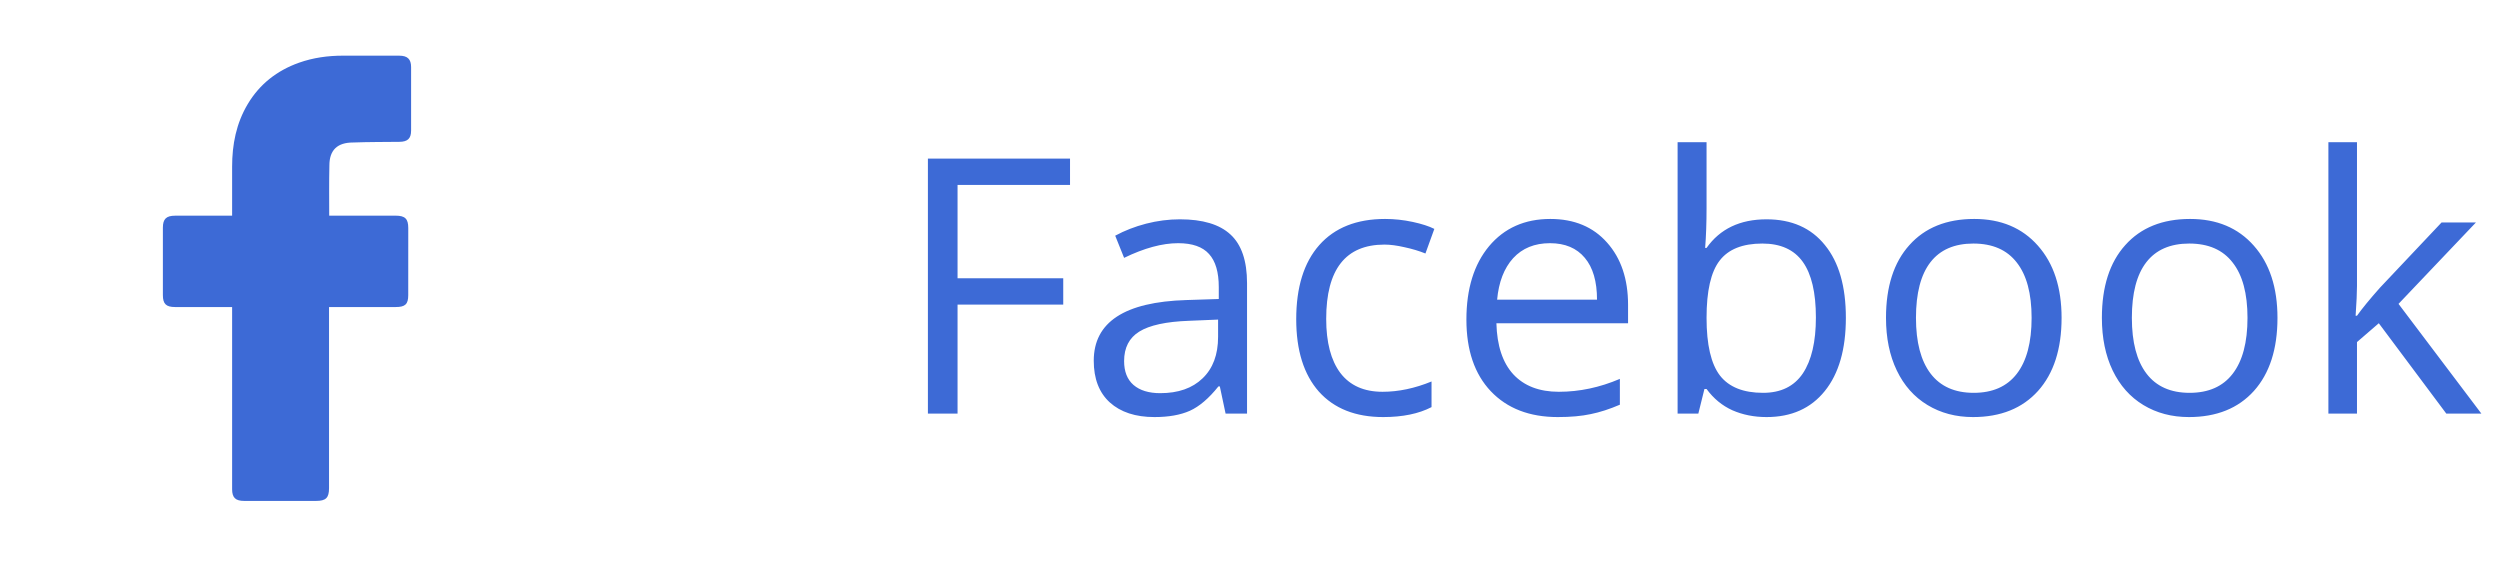 <svg width="98" height="22" viewBox="0 0 98 22" fill="none" xmlns="http://www.w3.org/2000/svg">
<path d="M9.099 12.036C9.028 12.036 7.546 12.037 6.863 12.036C6.511 12.036 6.385 11.913 6.385 11.57C6.385 10.688 6.385 9.806 6.385 8.923C6.385 8.584 6.518 8.455 6.866 8.455C7.549 8.454 9.023 8.455 9.099 8.455C9.099 8.394 9.099 7.121 9.099 6.534C9.099 5.667 9.259 4.837 9.713 4.077C10.178 3.299 10.855 2.767 11.722 2.458C12.278 2.261 12.855 2.182 13.444 2.182C14.182 2.181 14.919 2.182 15.657 2.183C15.974 2.184 16.115 2.32 16.115 2.629C16.117 3.459 16.117 4.289 16.115 5.118C16.115 5.431 15.98 5.557 15.656 5.56C15.051 5.567 14.446 5.563 13.842 5.586C13.232 5.586 12.912 5.875 12.912 6.487C12.897 7.135 12.905 7.783 12.905 8.454C12.963 8.454 14.698 8.454 15.51 8.454C15.878 8.454 16.004 8.577 16.004 8.937C16.004 9.814 16.004 10.691 16.003 11.569C16.003 11.923 15.885 12.036 15.514 12.036C14.703 12.036 12.974 12.036 12.898 12.036V19.137C12.898 19.515 12.775 19.636 12.39 19.636C11.451 19.636 10.511 19.636 9.572 19.636C9.232 19.636 9.099 19.508 9.099 19.178C9.099 16.865 9.099 12.117 9.099 12.036Z" fill="#3D6AD6"/>
<path d="M37.536 16.212H36.374V6.218H41.945V7.25H37.536V10.907H41.679V11.94H37.536V16.212ZM48.043 16.212L47.817 15.146H47.763C47.389 15.615 47.015 15.934 46.642 16.103C46.273 16.267 45.81 16.349 45.254 16.349C44.511 16.349 43.928 16.157 43.504 15.775C43.085 15.392 42.875 14.847 42.875 14.141C42.875 12.628 44.085 11.835 46.505 11.762L47.776 11.721V11.256C47.776 10.668 47.649 10.235 47.394 9.957C47.143 9.675 46.74 9.533 46.184 9.533C45.559 9.533 44.853 9.725 44.065 10.108L43.716 9.239C44.085 9.039 44.488 8.882 44.926 8.768C45.368 8.654 45.81 8.597 46.252 8.597C47.145 8.597 47.806 8.795 48.234 9.192C48.667 9.588 48.884 10.224 48.884 11.099V16.212H48.043ZM45.48 15.412C46.186 15.412 46.74 15.219 47.141 14.831C47.546 14.444 47.749 13.902 47.749 13.204V12.528L46.614 12.575C45.712 12.607 45.06 12.749 44.659 12.999C44.263 13.245 44.065 13.63 44.065 14.155C44.065 14.565 44.188 14.877 44.434 15.091C44.684 15.305 45.033 15.412 45.48 15.412ZM54.223 16.349C53.138 16.349 52.297 16.016 51.7 15.351C51.108 14.681 50.812 13.735 50.812 12.514C50.812 11.261 51.112 10.292 51.714 9.609C52.32 8.925 53.181 8.583 54.298 8.583C54.658 8.583 55.018 8.622 55.378 8.699C55.738 8.777 56.02 8.868 56.226 8.973L55.877 9.937C55.626 9.836 55.353 9.754 55.057 9.691C54.76 9.622 54.498 9.588 54.27 9.588C52.748 9.588 51.987 10.559 51.987 12.5C51.987 13.421 52.172 14.127 52.541 14.619C52.915 15.111 53.466 15.358 54.195 15.358C54.82 15.358 55.46 15.223 56.116 14.954V15.959C55.615 16.219 54.984 16.349 54.223 16.349ZM61.065 16.349C59.958 16.349 59.083 16.012 58.44 15.337C57.802 14.663 57.483 13.726 57.483 12.528C57.483 11.32 57.78 10.361 58.372 9.65C58.969 8.939 59.769 8.583 60.772 8.583C61.71 8.583 62.453 8.893 63 9.513C63.547 10.128 63.82 10.942 63.82 11.953V12.671H58.659C58.682 13.551 58.903 14.218 59.322 14.674C59.746 15.13 60.341 15.358 61.106 15.358C61.913 15.358 62.711 15.189 63.499 14.852V15.864C63.098 16.037 62.717 16.16 62.357 16.233C62.002 16.31 61.571 16.349 61.065 16.349ZM60.758 9.533C60.156 9.533 59.675 9.729 59.315 10.121C58.96 10.513 58.75 11.056 58.687 11.748H62.603C62.603 11.033 62.444 10.486 62.125 10.108C61.806 9.725 61.35 9.533 60.758 9.533ZM69.248 8.597C70.232 8.597 70.996 8.934 71.538 9.609C72.085 10.278 72.358 11.229 72.358 12.459C72.358 13.69 72.083 14.647 71.531 15.33C70.984 16.009 70.223 16.349 69.248 16.349C68.76 16.349 68.314 16.26 67.908 16.082C67.507 15.9 67.17 15.622 66.897 15.248H66.814L66.575 16.212H65.762V5.575H66.897V8.159C66.897 8.738 66.878 9.258 66.842 9.718H66.897C67.425 8.971 68.209 8.597 69.248 8.597ZM69.084 9.547C68.309 9.547 67.751 9.77 67.409 10.217C67.067 10.659 66.897 11.406 66.897 12.459C66.897 13.512 67.072 14.266 67.423 14.722C67.774 15.173 68.337 15.399 69.111 15.399C69.809 15.399 70.328 15.146 70.67 14.64C71.012 14.129 71.183 13.398 71.183 12.445C71.183 11.47 71.012 10.743 70.67 10.265C70.328 9.786 69.799 9.547 69.084 9.547ZM80.814 12.459C80.814 13.681 80.507 14.635 79.892 15.323C79.276 16.007 78.426 16.349 77.342 16.349C76.672 16.349 76.077 16.192 75.558 15.877C75.038 15.563 74.637 15.111 74.355 14.524C74.072 13.936 73.931 13.248 73.931 12.459C73.931 11.238 74.236 10.288 74.847 9.609C75.457 8.925 76.305 8.583 77.39 8.583C78.438 8.583 79.269 8.932 79.885 9.629C80.505 10.326 80.814 11.27 80.814 12.459ZM75.106 12.459C75.106 13.416 75.298 14.145 75.681 14.647C76.064 15.148 76.626 15.399 77.369 15.399C78.112 15.399 78.675 15.15 79.058 14.653C79.445 14.152 79.639 13.421 79.639 12.459C79.639 11.507 79.445 10.784 79.058 10.292C78.675 9.795 78.107 9.547 77.356 9.547C76.613 9.547 76.052 9.791 75.674 10.278C75.296 10.766 75.106 11.493 75.106 12.459ZM89.277 12.459C89.277 13.681 88.97 14.635 88.355 15.323C87.739 16.007 86.889 16.349 85.805 16.349C85.135 16.349 84.54 16.192 84.02 15.877C83.501 15.563 83.1 15.111 82.817 14.524C82.535 13.936 82.394 13.248 82.394 12.459C82.394 11.238 82.699 10.288 83.31 9.609C83.92 8.925 84.768 8.583 85.853 8.583C86.901 8.583 87.732 8.932 88.348 9.629C88.967 10.326 89.277 11.27 89.277 12.459ZM83.569 12.459C83.569 13.416 83.761 14.145 84.144 14.647C84.526 15.148 85.089 15.399 85.832 15.399C86.575 15.399 87.138 15.15 87.52 14.653C87.908 14.152 88.102 13.421 88.102 12.459C88.102 11.507 87.908 10.784 87.52 10.292C87.138 9.795 86.57 9.547 85.818 9.547C85.076 9.547 84.515 9.791 84.137 10.278C83.758 10.766 83.569 11.493 83.569 12.459ZM92.394 12.377C92.591 12.099 92.889 11.735 93.29 11.283L95.71 8.72H97.057L94.022 11.912L97.269 16.212H95.894L93.249 12.671L92.394 13.409V16.212H91.273V5.575H92.394V11.215C92.394 11.466 92.376 11.853 92.34 12.377H92.394Z" fill="#3D6AD6"/>
</svg>
